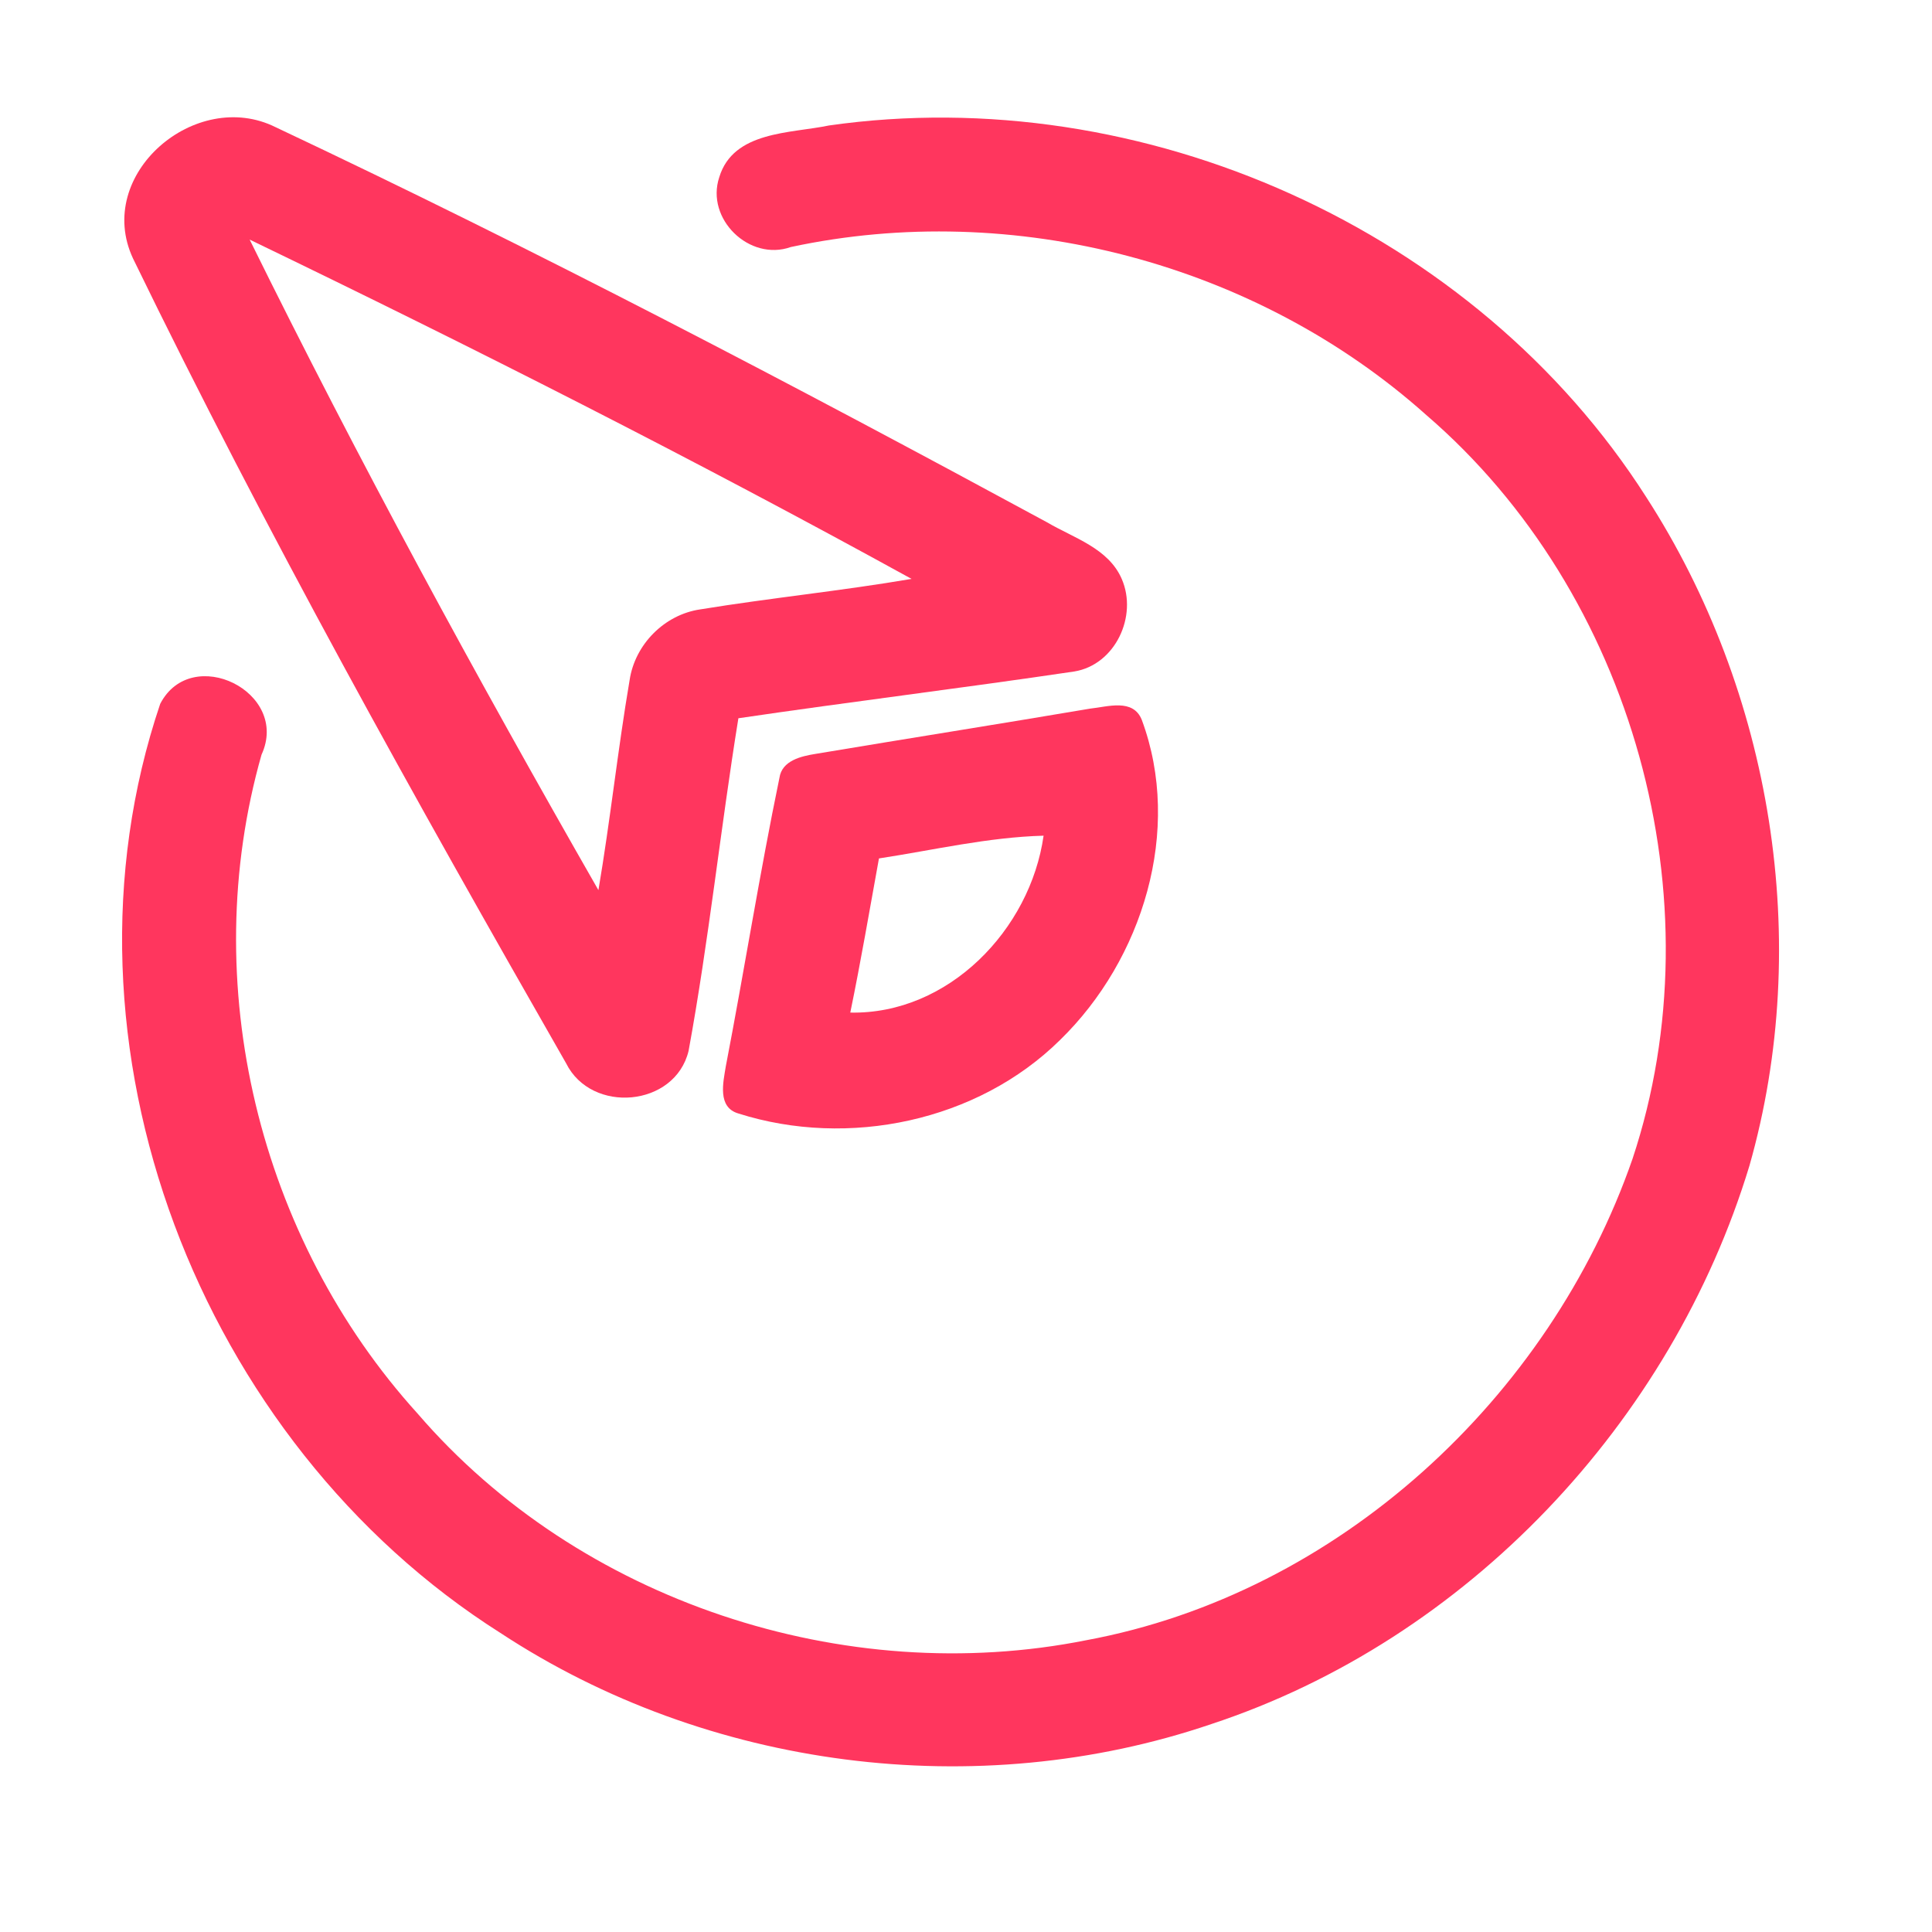 <?xml version="1.0" encoding="UTF-8" ?>
<!DOCTYPE svg PUBLIC "-//W3C//DTD SVG 1.1//EN" "http://www.w3.org/Graphics/SVG/1.1/DTD/svg11.dtd">
<svg width="192pt" height="192pt" viewBox="0 0 192 192" version="1.1" xmlns="http://www.w3.org/2000/svg">
<g id="#ff365eff">
<path fill="#ff365e" opacity="1.00" d=" M 13.22 25.69 C 9.31 17.32 19.46 8.69 27.39 12.64 C 53.36 24.89 78.81 38.23 104.06 51.91 C 106.71 53.47 110.16 54.48 111.48 57.54 C 113.08 61.22 110.84 66.06 106.77 66.73 C 95.66 68.38 84.50 69.74 73.38 71.38 C 71.60 82.38 70.44 93.49 68.43 104.44 C 67.08 110.02 58.78 110.74 56.26 105.67 C 41.23 79.40 26.45 52.91 13.22 25.69 M 24.81 23.81 C 35.62 45.74 47.32 67.24 59.47 88.46 C 60.65 81.52 61.39 74.52 62.57 67.59 C 63.10 64.04 66.03 61.08 69.59 60.56 C 76.57 59.42 83.62 58.72 90.59 57.53 C 69.00 45.65 47.00 34.52 24.81 23.81 Z" />
<path fill="#ff365e" opacity="1.00" d=" M 82.38 12.47 C 113.54 8.02 146.63 22.80 163.60 49.40 C 176.10 68.76 180.18 93.62 173.86 115.84 C 166.12 141.35 145.80 162.96 120.37 171.34 C 97.06 179.27 70.29 175.80 49.73 162.28 C 19.83 143.34 4.49 103.78 15.92 69.95 C 19.03 63.94 28.86 68.77 25.99 75.00 C 19.53 97.69 25.70 123.06 41.51 140.49 C 57.57 159.14 83.91 167.81 107.97 163.00 C 132.95 158.37 153.99 138.95 162.24 115.16 C 170.79 89.41 162.32 58.95 141.75 41.25 C 124.87 26.15 100.73 19.80 78.59 24.55 C 74.47 26.01 70.10 21.75 71.48 17.61 C 72.88 13.01 78.55 13.27 82.38 12.47 Z" />
<path fill="#ff365e" opacity="1.00" d=" M 108.35 70.42 C 110.08 70.24 112.61 69.38 113.47 71.54 C 117.54 82.49 113.56 95.36 105.35 103.35 C 97.14 111.46 84.29 114.12 73.39 110.66 C 71.27 110.05 71.87 107.57 72.13 105.97 C 73.97 96.43 75.49 86.81 77.46 77.30 C 77.71 75.58 79.62 75.15 81.05 74.92 C 90.14 73.40 99.25 71.96 108.35 70.42 M 87.35 85.31 C 86.42 90.42 85.55 95.54 84.50 100.63 C 94.25 100.83 102.39 92.39 103.71 83.05 C 98.18 83.20 92.79 84.48 87.35 85.31 Z" />
</g>
</svg>
